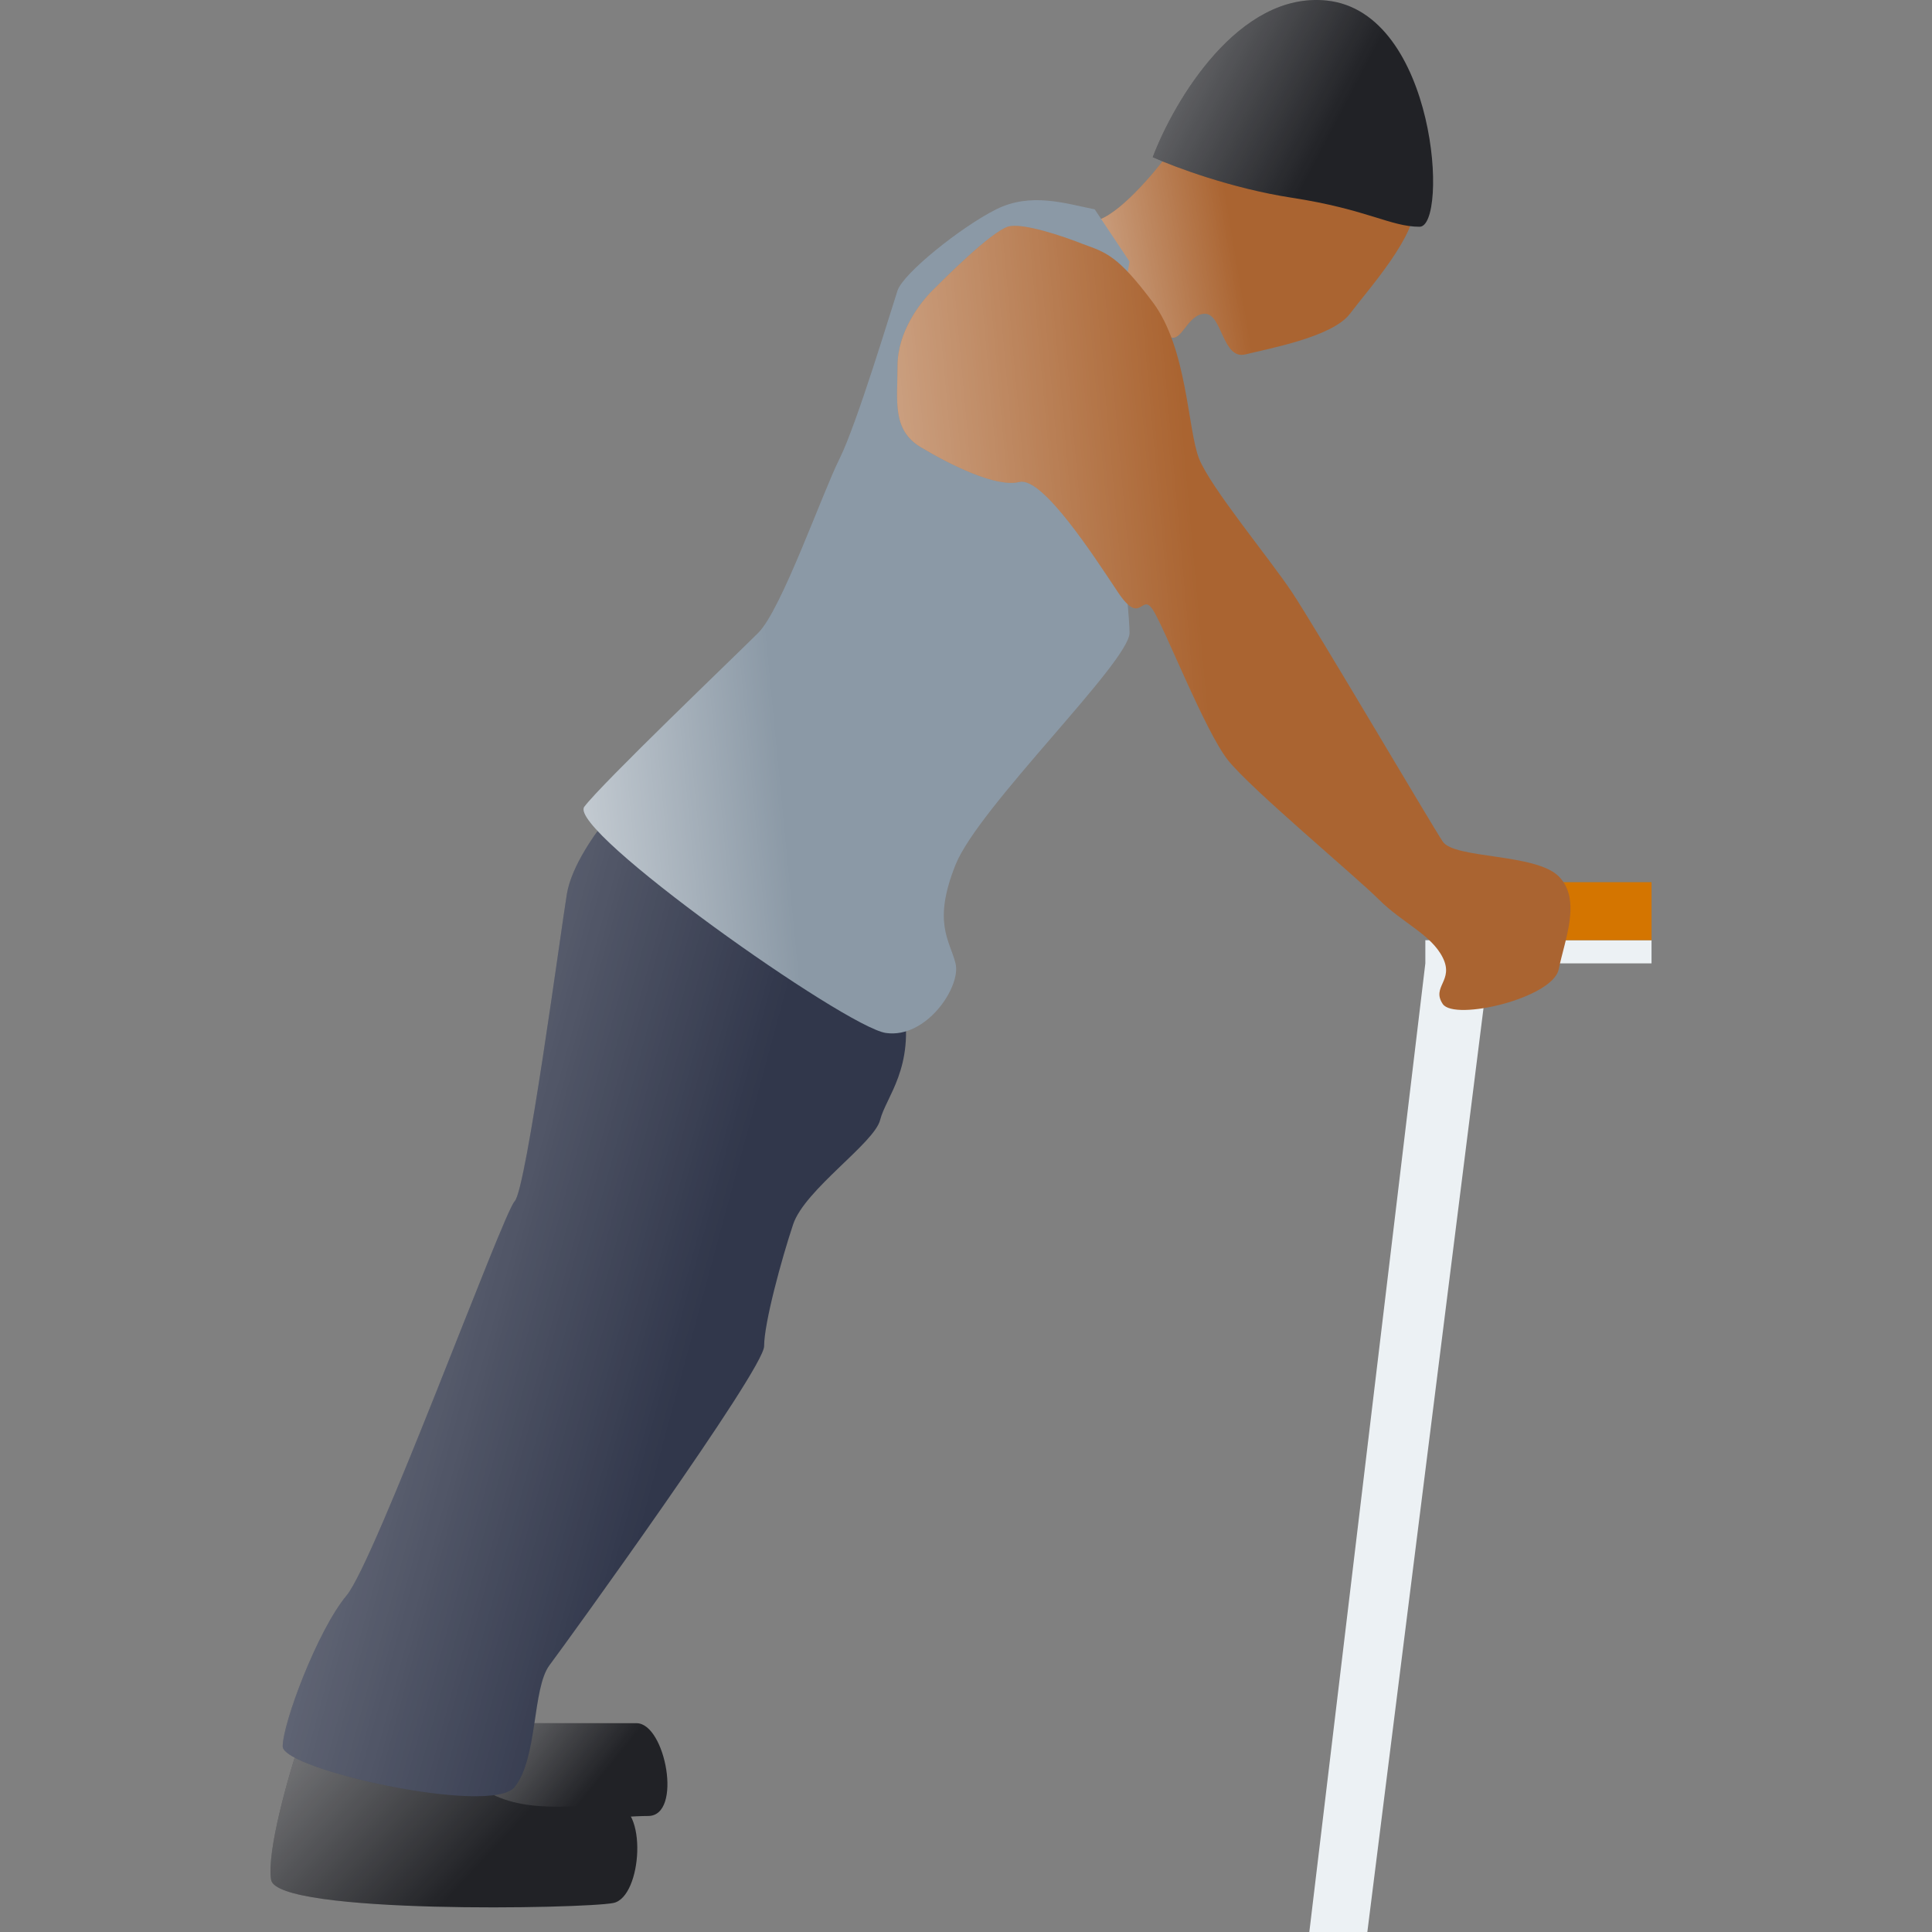 <svg width="150" height="150" viewBox="0 0 150 150" fill="none" xmlns="http://www.w3.org/2000/svg">
<rect x="0" y="0" width="150" height="150" fill="#808080" stroke="none"/>
<path d="M84.995 17.155C86.796 16.795 89.648 13.403 90.849 11.752C97.003 12.352 109.402 14.003 109.762 15.804C110.213 18.056 106.16 22.559 104.809 24.36C103.458 26.162 98.504 27.062 96.703 27.513C94.902 27.963 94.902 24.36 93.551 24.36C92.2 24.36 91.749 26.612 90.849 26.162C89.948 25.711 82.743 17.606 84.995 17.155Z" fill="#AA6431"/>
<path d="M84.995 17.155C86.796 16.795 89.648 13.403 90.849 11.752C97.003 12.352 109.402 14.003 109.762 15.804C110.213 18.056 106.16 22.559 104.809 24.36C103.458 26.162 98.504 27.062 96.703 27.513C94.902 27.963 94.902 24.36 93.551 24.36C92.2 24.36 91.749 26.612 90.849 26.162C89.948 25.711 82.743 17.606 84.995 17.155Z" fill="url(#paint0_linear)"/>
<path d="M100.306 15.354C95.622 14.633 91.149 12.952 89.498 12.202C91.149 7.848 96.163 -0.678 103.007 0.043C111.564 0.944 112.464 17.605 110.213 17.605C107.961 17.605 106.16 16.255 100.306 15.354Z" fill="#212226"/>
<path d="M100.306 15.354C95.622 14.633 91.149 12.952 89.498 12.202C91.149 7.848 96.163 -0.678 103.007 0.043C111.564 0.944 112.464 17.605 110.213 17.605C107.961 17.605 106.16 16.255 100.306 15.354Z" fill="url(#paint1_linear)"/>
<path d="M49.419 133.788H39.512L36.36 136.04L39.512 141.894C42.214 141.594 48.158 140.993 50.32 140.993C53.022 140.993 51.671 133.788 49.419 133.788Z" fill="#212226"/>
<path d="M49.419 133.788H39.512L36.36 136.04L39.512 141.894C42.214 141.594 48.158 140.993 50.32 140.993C53.022 140.993 51.671 133.788 49.419 133.788Z" fill="url(#paint2_linear)"/>
<path d="M21.049 145.947C20.689 143.786 22.4 137.841 23.301 135.139C26.903 135.59 34.739 136.941 37.261 138.742C40.413 140.994 44.916 140.093 47.618 140.093C50.32 140.093 49.87 147.298 47.618 147.748C45.366 148.199 21.499 148.649 21.049 145.947Z" fill="#212226"/>
<path d="M21.049 145.947C20.689 143.786 22.4 137.841 23.301 135.139C26.903 135.59 34.739 136.941 37.261 138.742C40.413 140.994 44.916 140.093 47.618 140.093C50.32 140.093 49.87 147.298 47.618 147.748C45.366 148.199 21.499 148.649 21.049 145.947Z" fill="url(#paint3_linear)"/>
<path d="M101.656 150L110.663 74.796V72.995H128.225V74.796H115.616L106.16 150H101.656Z" fill="#ECF1F4"/>
<path d="M44.015 69.392C44.376 67.231 46.267 64.589 47.168 63.538C54.523 66.691 69.413 73.986 70.134 77.949C71.035 82.902 68.783 85.154 68.333 86.955C67.882 88.756 62.479 92.359 61.578 95.061C60.677 97.763 59.326 102.716 59.326 104.518C59.326 106.319 44.015 127.484 42.664 129.285C41.313 131.086 41.764 136.49 39.962 138.742C38.161 140.994 21.95 137.391 21.95 135.59C21.95 133.788 24.652 126.583 26.903 123.881C29.155 121.179 39.062 94.16 39.962 93.26C40.863 92.359 43.565 72.094 44.015 69.392Z" fill="#31374B"/>
<path d="M44.015 69.392C44.376 67.231 46.267 64.589 47.168 63.538C54.523 66.691 69.413 73.986 70.134 77.949C71.035 82.902 68.783 85.154 68.333 86.955C67.882 88.756 62.479 92.359 61.578 95.061C60.677 97.763 59.326 102.716 59.326 104.518C59.326 106.319 44.015 127.484 42.664 129.285C41.313 131.086 41.764 136.49 39.962 138.742C38.161 140.994 21.95 137.391 21.95 135.59C21.95 133.788 24.652 126.583 26.903 123.881C29.155 121.179 39.062 94.16 39.962 93.26C40.863 92.359 43.565 72.094 44.015 69.392Z" fill="url(#paint4_linear)"/>
<path d="M128.225 68.492V72.995H111.564V68.492H128.225Z" fill="#D47500"/>
<path d="M77.339 16.255C80.041 14.904 82.743 15.805 84.995 16.255L87.697 20.308L85.895 30.665C86.496 36.069 87.697 47.327 87.697 49.128C87.697 51.38 75.988 62.638 74.187 67.141C72.386 71.644 73.737 72.995 74.187 74.796C74.637 76.598 71.935 80.65 68.783 80.2C65.631 79.75 44.015 64.439 45.366 62.638C46.717 60.836 57.075 50.929 58.876 49.128C60.677 47.327 63.83 38.32 65.18 35.618C66.531 32.916 69.233 23.91 69.684 22.559C70.134 21.208 74.637 17.606 77.339 16.255Z" fill="#8B99A6"/>
<path d="M77.339 16.255C80.041 14.904 82.743 15.805 84.995 16.255L87.697 20.308L85.895 30.665C86.496 36.069 87.697 47.327 87.697 49.128C87.697 51.38 75.988 62.638 74.187 67.141C72.386 71.644 73.737 72.995 74.187 74.796C74.637 76.598 71.935 80.65 68.783 80.2C65.631 79.75 44.015 64.439 45.366 62.638C46.717 60.836 57.075 50.929 58.876 49.128C60.677 47.327 63.83 38.32 65.18 35.618C66.531 32.916 69.233 23.91 69.684 22.559C70.134 21.208 74.637 17.606 77.339 16.255Z" fill="url(#paint5_linear)"/>
<path d="M78.24 17.605C79.321 17.245 82.593 18.356 84.094 18.956C85.895 19.607 86.796 19.857 89.498 23.46C92.2 27.062 92.2 33.367 93.1 35.618C94.001 37.87 98.504 43.274 100.306 45.976C102.107 48.678 111.113 63.989 112.014 65.34C112.915 66.691 119.219 66.24 121.02 68.041C122.822 69.843 121.471 72.995 121.02 75.247C120.57 77.498 112.915 79.299 112.014 77.948C111.113 76.598 112.915 76.147 112.014 74.346C111.113 72.545 108.862 71.644 107.06 69.843C105.259 68.041 97.153 61.287 95.352 59.035C93.551 56.783 90.398 48.678 89.498 47.327C88.597 45.976 88.597 48.678 86.796 45.976C84.995 43.274 80.942 36.969 79.14 37.42C77.339 37.87 73.737 36.069 71.485 34.718C69.233 33.367 69.684 31.115 69.684 28.413C69.684 25.711 71.485 23.46 72.386 22.559L72.386 22.559C73.286 21.658 76.889 18.056 78.24 17.605Z" fill="#AA6431"/>
<path d="M78.24 17.605C79.321 17.245 82.593 18.356 84.094 18.956C85.895 19.607 86.796 19.857 89.498 23.46C92.2 27.062 92.2 33.367 93.1 35.618C94.001 37.87 98.504 43.274 100.306 45.976C102.107 48.678 111.113 63.989 112.014 65.34C112.915 66.691 119.219 66.24 121.02 68.041C122.822 69.843 121.471 72.995 121.02 75.247C120.57 77.498 112.915 79.299 112.014 77.948C111.113 76.598 112.915 76.147 112.014 74.346C111.113 72.545 108.862 71.644 107.06 69.843C105.259 68.041 97.153 61.287 95.352 59.035C93.551 56.783 90.398 48.678 89.498 47.327C88.597 45.976 88.597 48.678 86.796 45.976C84.995 43.274 80.942 36.969 79.14 37.42C77.339 37.87 73.737 36.069 71.485 34.718C69.233 33.367 69.684 31.115 69.684 28.413C69.684 25.711 71.485 23.46 72.386 22.559L72.386 22.559C73.286 21.658 76.889 18.056 78.24 17.605Z" fill="url(#paint6_linear)"/>
<defs>
<linearGradient id="paint0_linear" x1="67.944" y1="20.454" x2="95.297" y2="15.868" gradientUnits="userSpaceOnUse">
<stop stop-color="white"/>
<stop offset="1" stop-color="white" stop-opacity="0"/>
</linearGradient>
<linearGradient id="paint1_linear" x1="60.029" y1="2.515" x2="97.2" y2="22.045" gradientUnits="userSpaceOnUse">
<stop stop-color="white"/>
<stop offset="1" stop-color="white" stop-opacity="0"/>
</linearGradient>
<linearGradient id="paint2_linear" x1="15.433" y1="134.946" x2="35.764" y2="151.423" gradientUnits="userSpaceOnUse">
<stop stop-color="white"/>
<stop offset="1" stop-color="white" stop-opacity="0"/>
</linearGradient>
<linearGradient id="paint3_linear" x1="-17.553" y1="136.989" x2="15.571" y2="167.945" gradientUnits="userSpaceOnUse">
<stop stop-color="white"/>
<stop offset="1" stop-color="white" stop-opacity="0"/>
</linearGradient>
<linearGradient id="paint4_linear" x1="-43.563" y1="74.384" x2="54.677" y2="100.994" gradientUnits="userSpaceOnUse">
<stop stop-color="white"/>
<stop offset="1" stop-color="white" stop-opacity="0"/>
</linearGradient>
<linearGradient id="paint5_linear" x1="27.575" y1="55.9" x2="59.972" y2="52.775" gradientUnits="userSpaceOnUse">
<stop stop-color="white"/>
<stop offset="1" stop-color="white" stop-opacity="0"/>
</linearGradient>
<linearGradient id="paint6_linear" x1="35.22" y1="51.068" x2="93.013" y2="45.858" gradientUnits="userSpaceOnUse">
<stop stop-color="white"/>
<stop offset="1" stop-color="white" stop-opacity="0"/>
</linearGradient>
</defs>
</svg>
